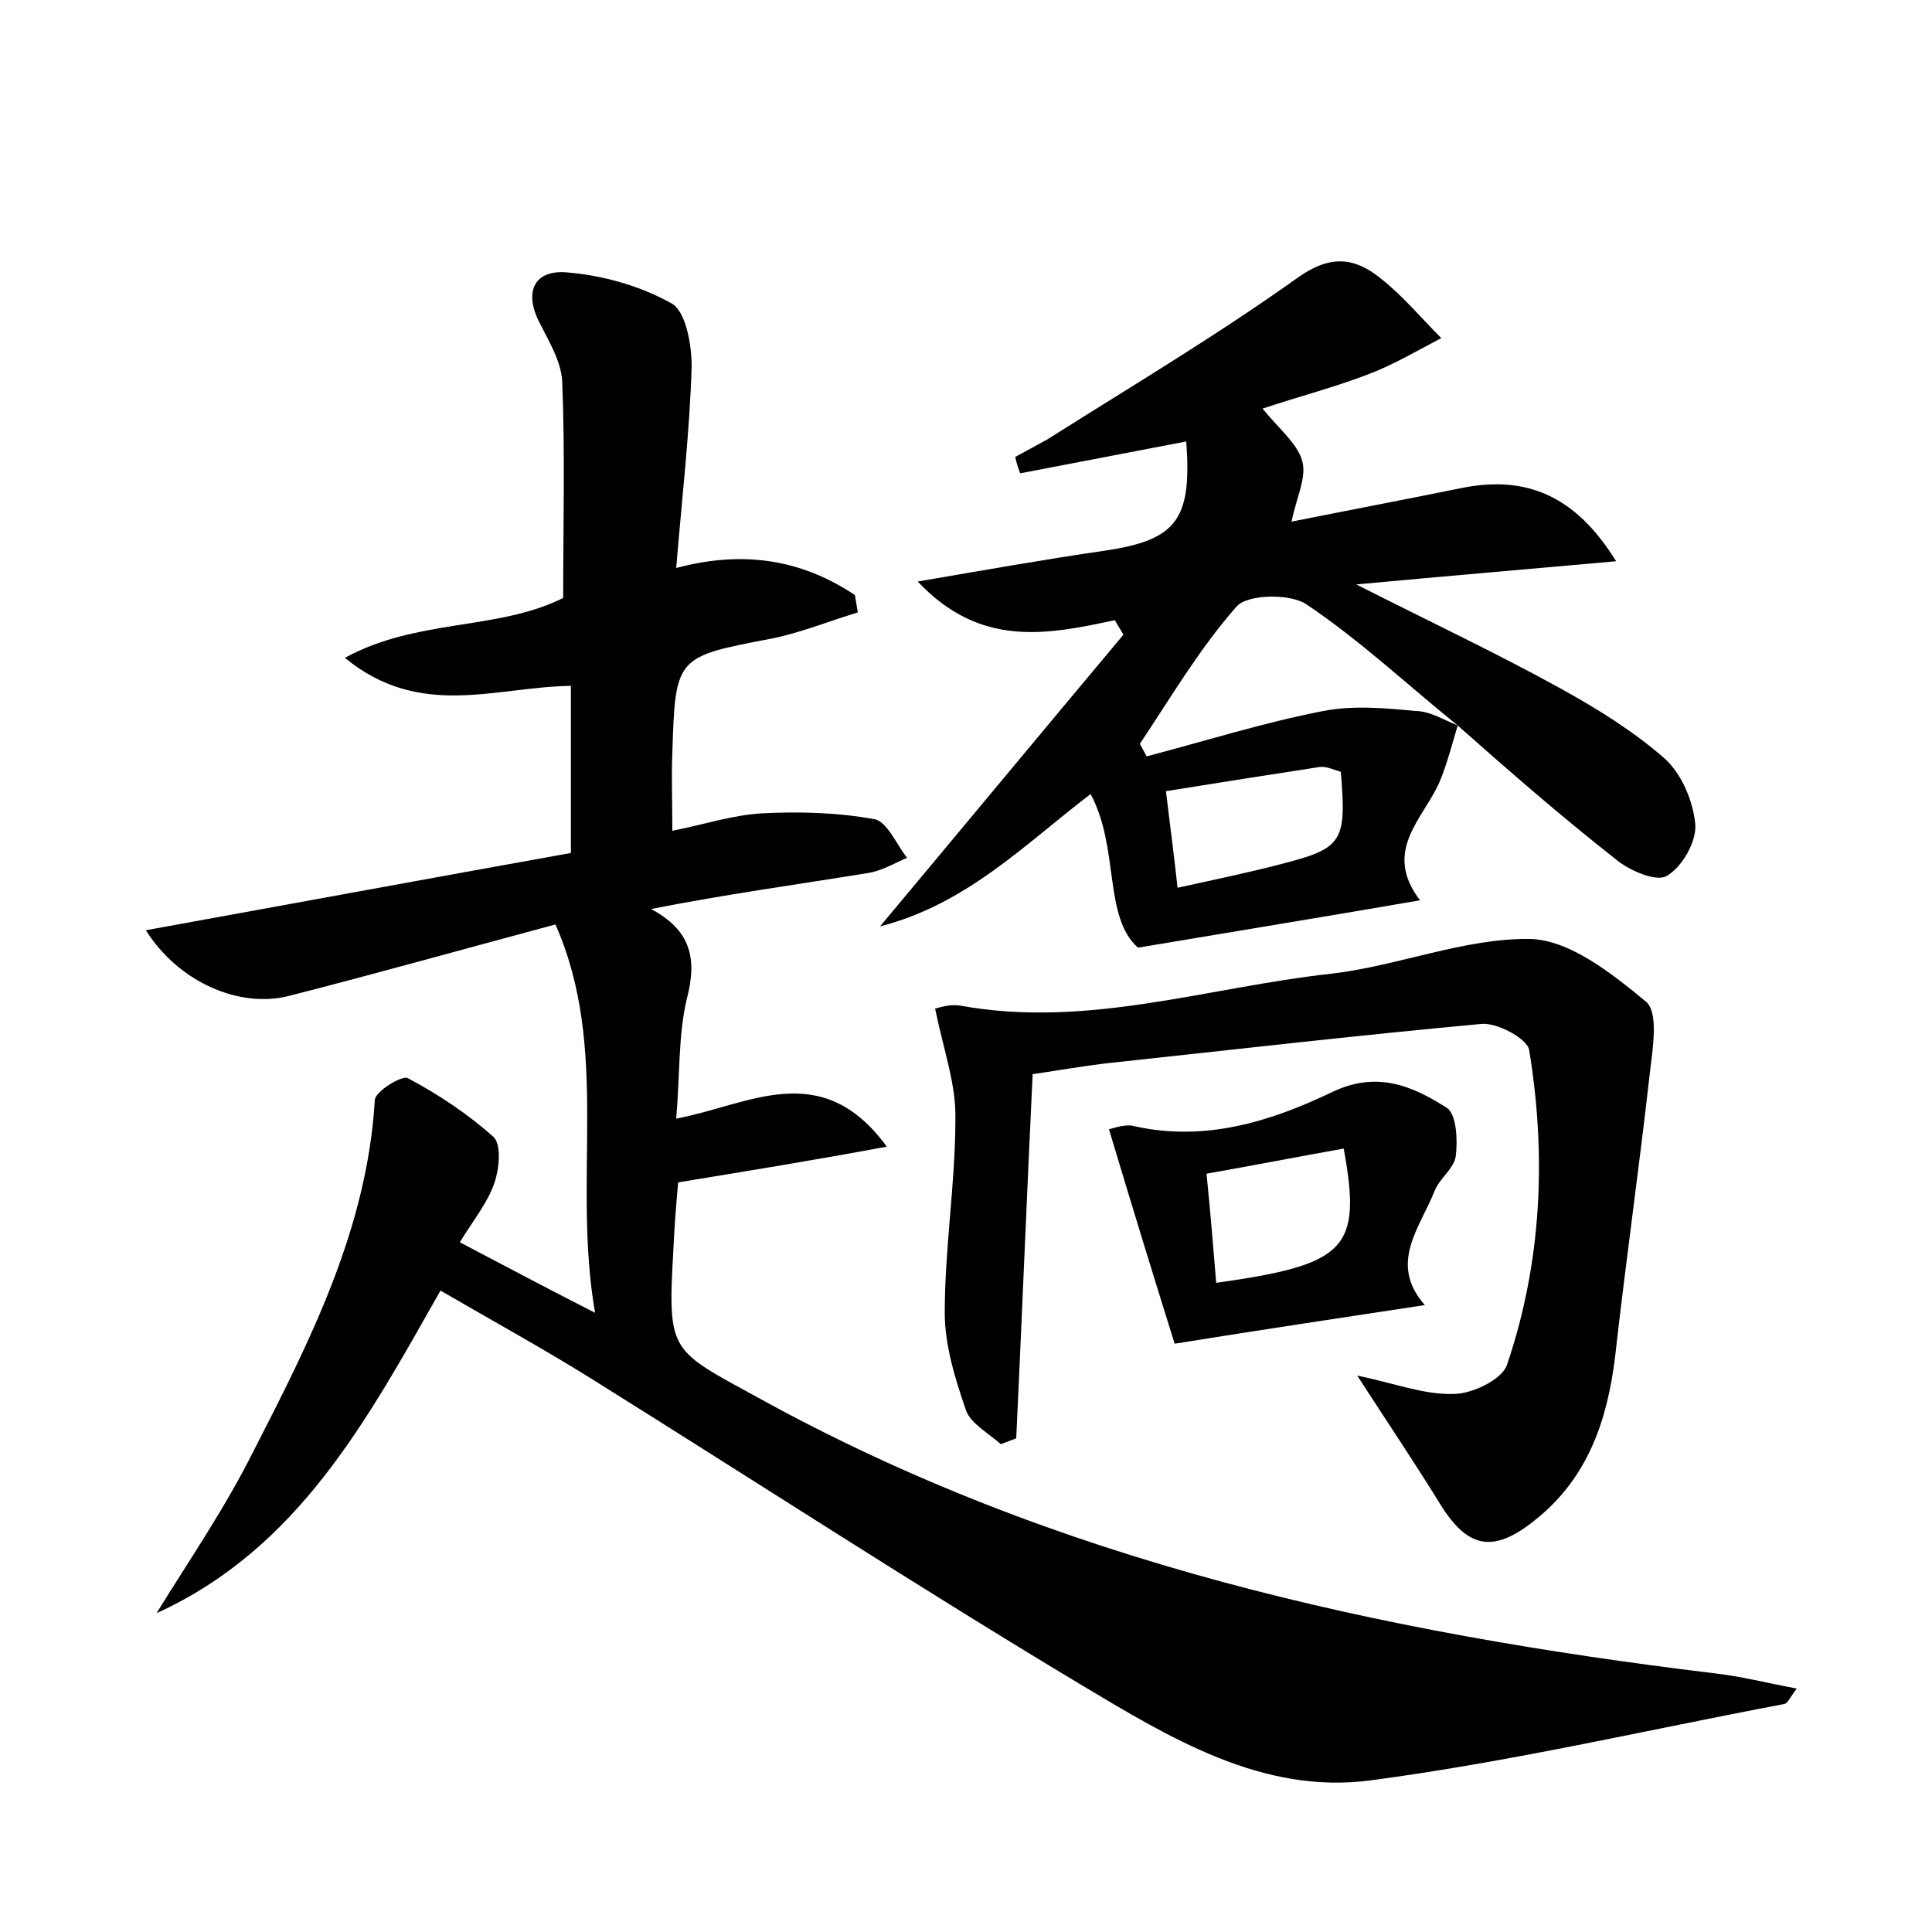 <?xml version="1.0" encoding="utf-8"?>
<!-- Generator: Adobe Illustrator 22.0.0, SVG Export Plug-In . SVG Version: 6.00 Build 0)  -->
<svg version="1.1" id="图层_1" xmlns="http://www.w3.org/2000/svg" xmlns:xlink="http://www.w3.org/1999/xlink" x="0px" y="0px"
	 viewBox="0 0 200 200" style="enable-background:new 0 0 200 200;" xml:space="preserve">
<style type="text/css">
	.st1{fill:#010000;}
	.st4{fill:#fbfafc;}
</style>
<g>
	
	<path d="M70.2,122.4c-0.2,2.3-0.4,4.7-0.5,7.1c-0.6,10.6-0.3,10.2,8.8,15.2c30.8,17,64.3,24.3,98.8,28.5c2.8,0.3,5.5,1,8.7,1.6
		c-0.7,0.9-0.9,1.5-1.3,1.6c-14.3,2.7-28.4,6-42.8,7.9c-11.2,1.5-20.8-4.4-30-9.9c-17-10.2-33.6-21-50.4-31.5
		c-5.1-3.2-10.4-6.1-15.9-9.3c-7.6,13.4-14.7,26.7-29.4,33.4c3.4-5.5,7.1-10.9,10-16.7c5.9-11.5,11.8-23.1,12.6-36.4
		c0-0.9,2.8-2.6,3.4-2.3c3.2,1.7,6.2,3.7,8.9,6.1c0.8,0.8,0.6,3.2,0.1,4.7c-0.7,2.1-2.2,3.9-3.6,6.2c4.4,2.3,8.5,4.5,14,7.3
		c-2.4-13.9,1.6-27.3-4.1-40.2c-9.7,2.6-18.6,5.1-27.6,7.4c-5.1,1.3-11.4-1.4-14.8-6.8c14.9-2.7,29.5-5.4,44-8c0-5.9,0-11.4,0-17.3
		c-7.8,0.1-15.6,3.5-23.4-2.9c7.5-4.1,15.8-2.8,22.6-6.2c0-7.5,0.2-15-0.1-22.4c-0.1-2.1-1.4-4.2-2.4-6.2c-1.6-3.2-0.4-5.4,2.9-5.1
		c3.7,0.3,7.6,1.4,10.8,3.2c1.5,0.8,2.1,4.3,2.1,6.5c-0.2,6.8-1,13.6-1.6,20.9c7.1-1.9,13.1-0.8,18.5,2.8c0.1,0.6,0.2,1.2,0.3,1.8
		c-3,0.9-5.9,2.1-8.9,2.7C70,68,69.9,67.9,69.6,78c-0.1,2.4,0,4.8,0,8c3.1-0.6,6.1-1.6,9.2-1.8c3.9-0.2,7.9-0.1,11.7,0.6
		c1.3,0.2,2.3,2.6,3.4,4c-1.4,0.6-2.7,1.4-4.2,1.6c-7.4,1.2-14.7,2.2-22.3,3.7c4.1,2.2,4.8,5.1,3.7,9.3c-0.9,3.8-0.7,7.8-1.1,12.4
		c7.5-1.4,15-6.4,21.8,2.9C84.3,120.1,77.5,121.2,70.2,122.4z"/>
	<path d="M150.9,75.1c-0.6,2-1.1,4-1.9,5.9c-1.7,3.8-5.9,7.1-2,12.2c-9.3,1.6-18.4,3.1-29.2,4.9c-3.6-3.2-1.9-10.3-4.9-15.9
		c-6.7,5.1-12.8,11.4-21.8,13.7c8.7-10.4,16.9-20.3,25.2-30.2c-0.3-0.5-0.6-1-0.9-1.5c-7,1.5-13.9,2.9-20.4-4
		c7-1.2,13.2-2.3,19.4-3.2c7.4-1.1,9-3.2,8.4-11.3c-5.7,1.1-11.5,2.2-17.2,3.3c-0.2-0.6-0.4-1.1-0.5-1.7c1.1-0.6,2.2-1.2,3.3-1.8
		c8.7-5.5,17.6-10.8,26-16.8c3.4-2.4,5.9-2,8.5,0.1c2.3,1.8,4.2,4.1,6.3,6.2c-2.5,1.3-5,2.8-7.7,3.8c-3.4,1.3-6.9,2.2-10.8,3.5
		c1.7,2.1,3.6,3.6,4.1,5.4c0.5,1.7-0.6,3.8-1.1,6.3c6-1.2,11.8-2.3,17.7-3.5c6.6-1.3,11.7,0.8,15.9,7.6c-8.9,0.8-17.2,1.5-26.9,2.4
		c7.9,4,14.7,7.2,21.2,10.8c3.8,2.1,7.5,4.4,10.7,7.2c1.8,1.6,3,4.5,3.2,6.9c0.1,1.8-1.4,4.4-3,5.3c-1.1,0.6-3.9-0.6-5.3-1.8
		C161.6,84.5,156.2,79.8,150.9,75.1c-5.2-4.2-10.1-8.8-15.6-12.5c-1.7-1.2-6.2-1.1-7.3,0.2c-3.8,4.3-6.8,9.4-10,14.2
		c0.2,0.4,0.5,0.9,0.7,1.3c6.1-1.6,12.1-3.5,18.3-4.7c3.1-0.6,6.4-0.3,9.5,0C148,73.6,149.4,74.5,150.9,75.1z M121.9,91.9
		c4.1-0.9,7.5-1.6,10.9-2.5c6.2-1.6,6.6-2.3,6-9.5c-0.7-0.2-1.5-0.6-2.2-0.5c-5.2,0.8-10.3,1.6-15.9,2.5
		C121.1,85.3,121.5,88.2,121.9,91.9z"/>
	<path d="M96.8,104.4c0.2,0,1.4-0.5,2.6-0.3c13.1,2.4,25.6-1.9,38.4-3.3c6.9-0.8,13.8-3.7,20.6-3.6c4.1,0.1,8.5,3.6,12,6.5
		c1.3,1.1,0.7,4.8,0.4,7.3c-1.1,9.8-2.5,19.6-3.6,29.4c-0.8,6.6-2.8,12.5-8.1,16.8c-4.5,3.7-7.2,3.2-10.2-1.8
		c-2.6-4.2-5.3-8.2-8.4-13c3.9,0.8,6.9,2,10,1.9c1.9,0,5-1.5,5.5-3c3.6-10.6,4.1-21.6,2.3-32.6c-0.2-1.2-3.4-2.9-5-2.7
		c-13,1.2-26,2.7-39,4.1c-2.4,0.3-4.7,0.7-7.4,1.1c-0.6,12.4-1.1,25-1.7,37.7c-0.5,0.2-1.1,0.4-1.6,0.6c-1.2-1.1-3.1-2.1-3.6-3.5
		c-1.1-3.2-2.2-6.7-2.2-10.1c0-6.7,1.1-13.4,1.1-20C99,112.3,97.7,108.8,96.8,104.4z"/>
	<path d="M147.5,135.1c-8.5,1.3-16.6,2.5-25.9,4c-2.1-6.7-4.4-14.2-6.8-22.2c0.5-0.1,1.7-0.6,2.7-0.3c7.3,1.6,14-0.5,20.3-3.5
		c4.7-2.3,8.4-0.7,12,1.6c1,0.7,1.1,3.4,0.9,5c-0.2,1.3-1.7,2.3-2.2,3.6C147,127.1,143.7,130.8,147.5,135.1z M139.1,118.9
		c-4.5,0.8-9.1,1.7-14.2,2.6c0.4,4,0.7,7.6,1,11.3C139.4,130.9,141,129.3,139.1,118.9z"/>
	
	
	
</g>
</svg>

